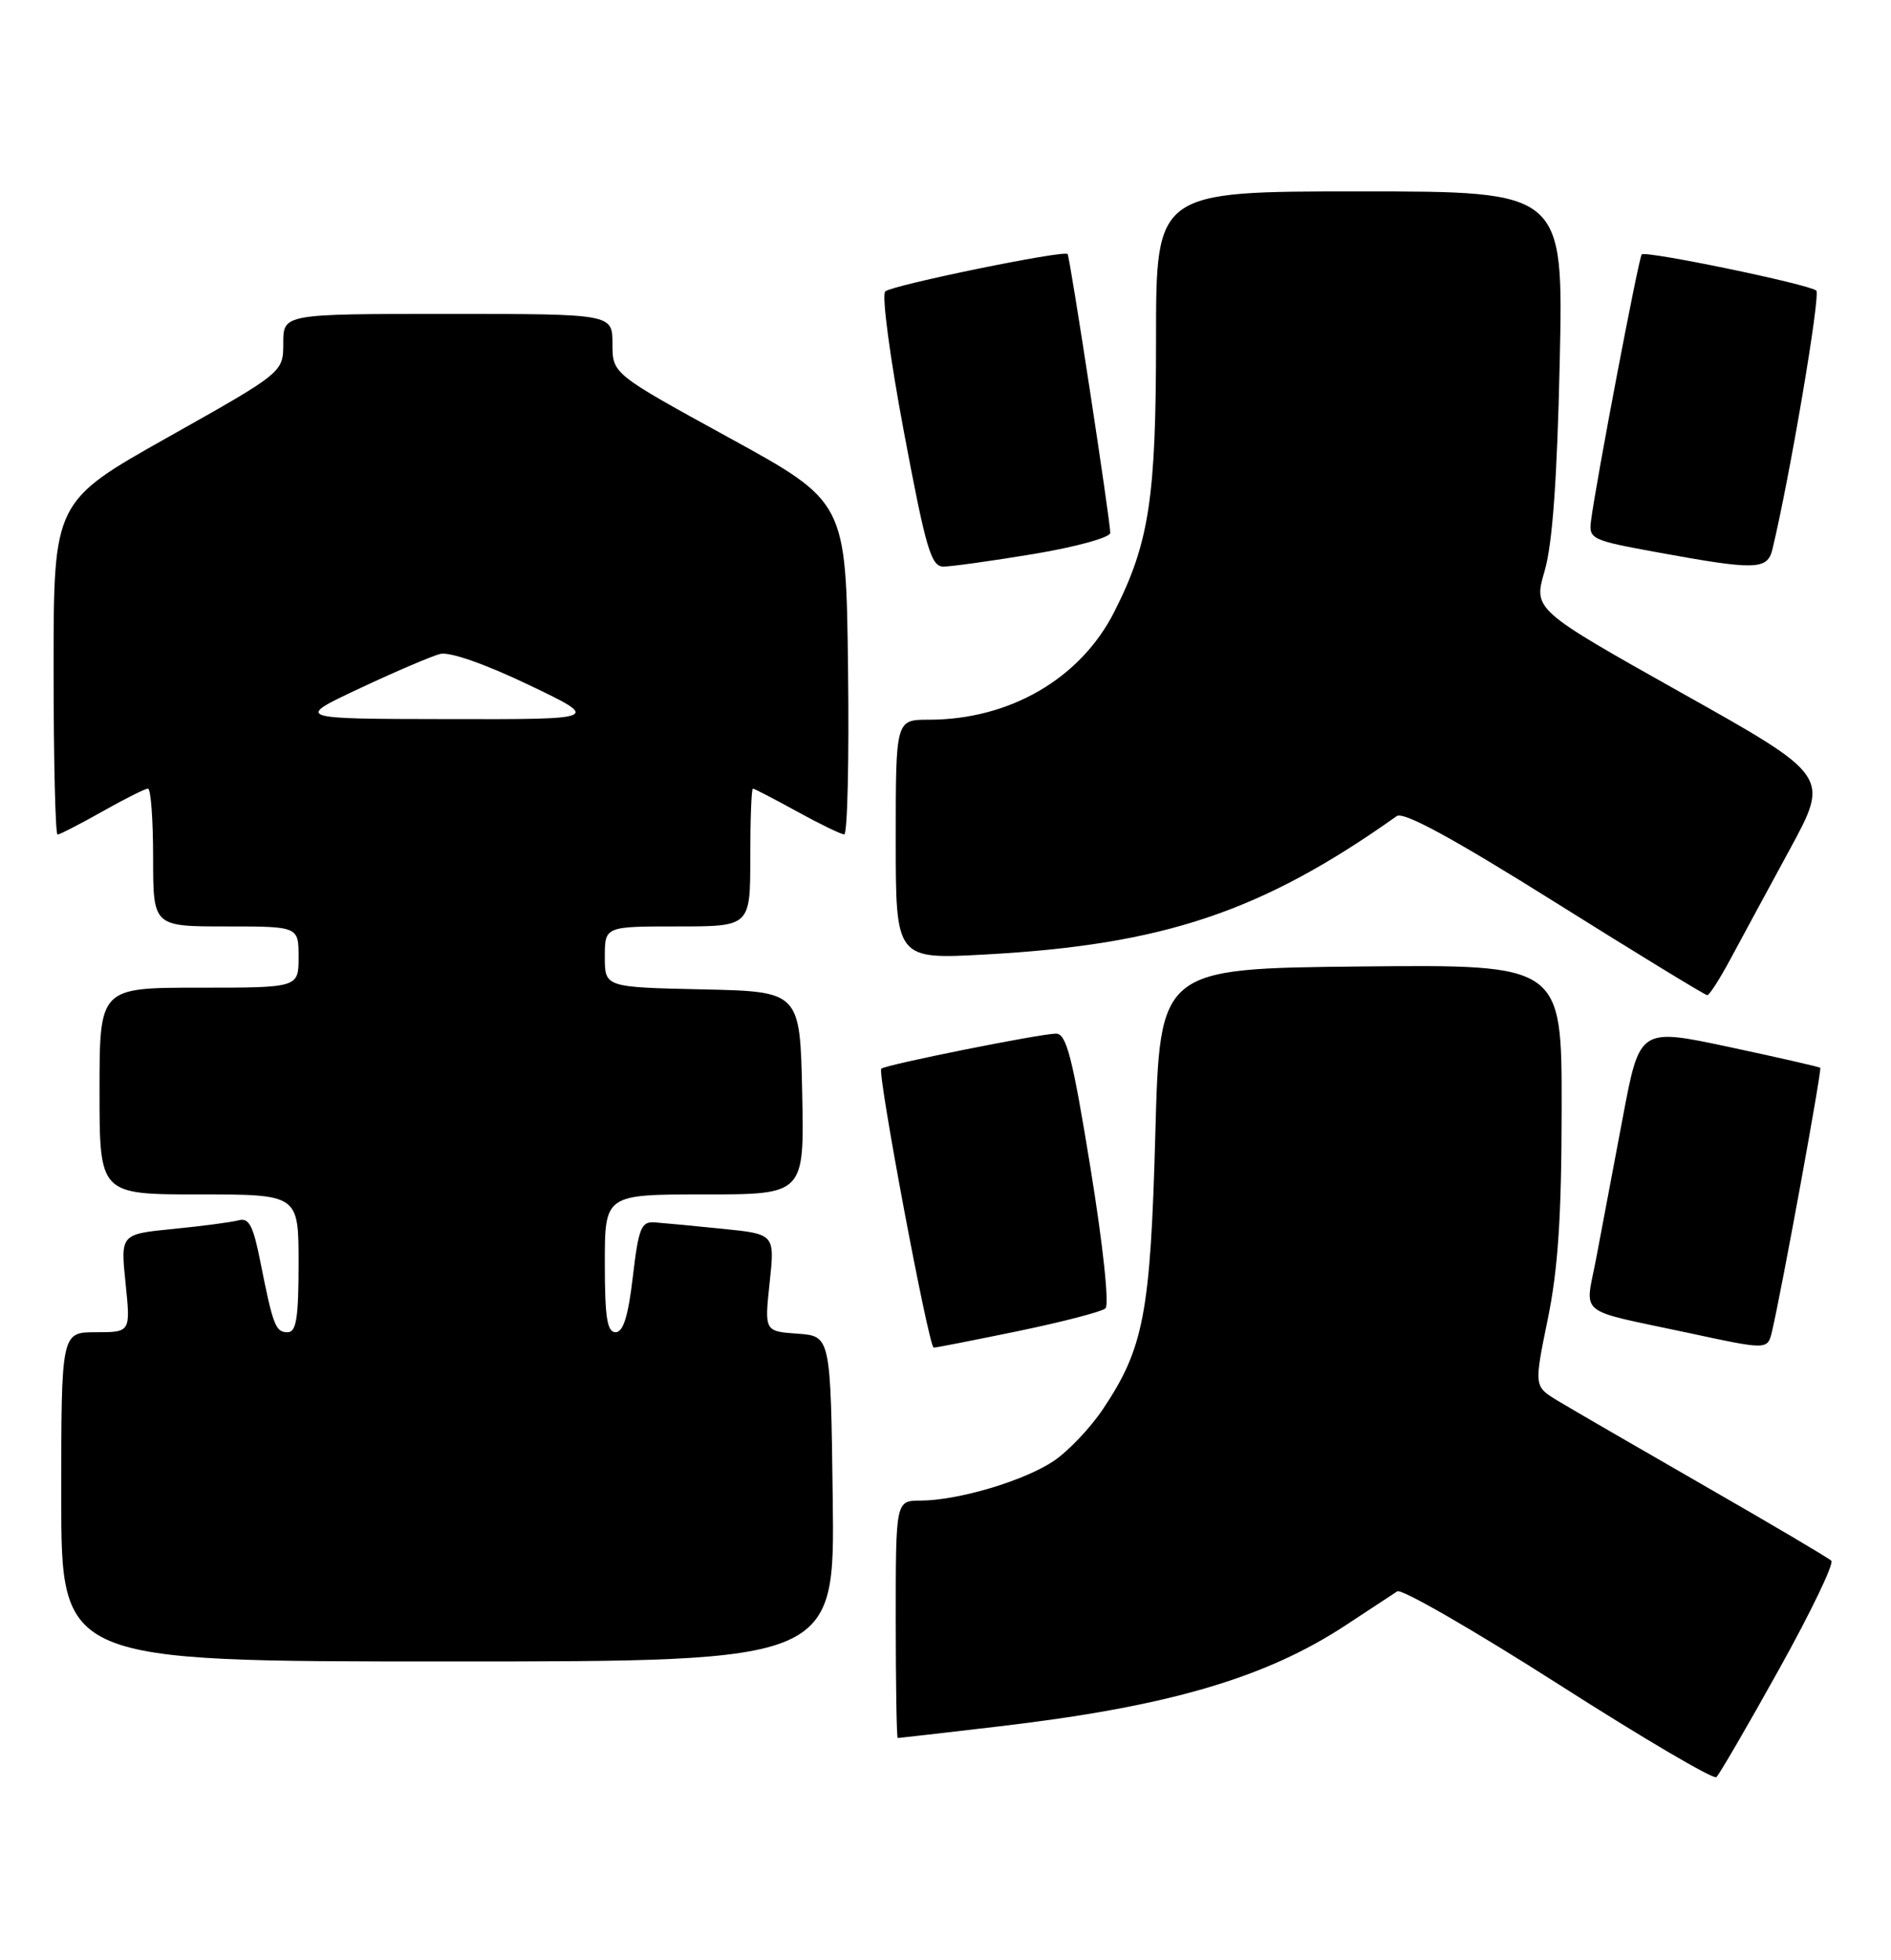 <?xml version="1.0" encoding="UTF-8" standalone="no"?>
<!DOCTYPE svg PUBLIC "-//W3C//DTD SVG 1.1//EN" "http://www.w3.org/Graphics/SVG/1.1/DTD/svg11.dtd" >
<svg xmlns="http://www.w3.org/2000/svg" xmlns:xlink="http://www.w3.org/1999/xlink" version="1.1" viewBox="0 0 247 256">
 <g >
 <path fill="currentColor"
d=" M 232.39 218.00 C 236.52 210.58 239.59 204.20 239.20 203.84 C 238.82 203.47 231.30 199.03 222.50 193.98 C 213.70 188.92 205.12 183.95 203.44 182.93 C 200.37 181.07 200.37 181.07 202.17 172.28 C 203.52 165.70 203.97 158.81 203.98 144.73 C 204.00 125.97 204.00 125.97 177.75 126.23 C 151.50 126.50 151.50 126.50 150.91 148.00 C 150.27 171.51 149.41 176.06 144.06 184.05 C 142.42 186.50 139.53 189.54 137.63 190.82 C 133.76 193.41 125.17 195.97 120.25 195.99 C 117.00 196.00 117.00 196.00 117.00 211.50 C 117.00 220.03 117.12 227.00 117.26 227.00 C 117.40 227.00 123.35 226.32 130.49 225.48 C 152.53 222.90 165.25 219.19 175.82 212.24 C 178.94 210.18 181.95 208.20 182.51 207.84 C 183.06 207.47 192.51 212.92 203.51 219.94 C 214.50 226.97 223.81 232.44 224.19 232.11 C 224.57 231.77 228.26 225.43 232.39 218.00 Z  M 108.77 195.75 C 108.50 174.50 108.50 174.50 104.18 174.19 C 99.85 173.88 99.85 173.88 100.53 167.53 C 101.21 161.18 101.21 161.18 94.36 160.49 C 90.59 160.11 86.60 159.73 85.51 159.65 C 83.76 159.52 83.41 160.38 82.66 166.75 C 82.06 171.91 81.40 174.00 80.41 174.00 C 79.30 174.00 79.00 172.06 79.00 165.00 C 79.00 156.00 79.00 156.00 92.03 156.00 C 105.06 156.00 105.06 156.00 104.78 142.75 C 104.50 129.50 104.50 129.50 91.75 129.22 C 79.00 128.94 79.00 128.94 79.00 124.97 C 79.00 121.00 79.00 121.00 88.50 121.00 C 98.00 121.00 98.00 121.00 98.00 112.00 C 98.00 107.05 98.15 103.00 98.34 103.00 C 98.53 103.00 101.11 104.34 104.09 105.98 C 107.07 107.62 109.85 108.97 110.27 108.98 C 110.69 108.99 110.92 99.22 110.77 87.28 C 110.50 65.55 110.50 65.55 95.25 57.18 C 80.00 48.82 80.00 48.82 80.00 44.91 C 80.00 41.00 80.00 41.00 58.50 41.00 C 37.00 41.00 37.00 41.00 37.00 44.82 C 37.00 48.63 37.00 48.63 22.00 57.07 C 7.00 65.50 7.00 65.50 7.00 87.25 C 7.00 99.21 7.23 109.00 7.52 109.00 C 7.80 109.00 10.42 107.65 13.35 106.00 C 16.27 104.35 18.96 103.00 19.33 103.00 C 19.70 103.00 20.00 107.05 20.00 112.00 C 20.00 121.00 20.00 121.00 29.50 121.00 C 39.00 121.00 39.00 121.00 39.00 125.00 C 39.00 129.00 39.00 129.00 26.00 129.00 C 13.00 129.00 13.00 129.00 13.00 142.50 C 13.00 156.00 13.00 156.00 26.00 156.00 C 39.00 156.00 39.00 156.00 39.00 165.00 C 39.00 172.15 38.70 174.00 37.57 174.00 C 35.99 174.00 35.67 173.17 33.99 164.71 C 33.07 160.07 32.51 159.01 31.17 159.38 C 30.25 159.63 26.40 160.14 22.62 160.51 C 15.74 161.19 15.74 161.19 16.40 167.59 C 17.06 174.00 17.06 174.00 12.53 174.00 C 8.00 174.00 8.00 174.00 8.00 195.50 C 8.00 217.00 8.00 217.00 58.52 217.00 C 109.04 217.00 109.04 217.00 108.77 195.75 Z  M 133.00 173.85 C 138.78 172.65 143.90 171.32 144.39 170.89 C 144.91 170.44 144.09 162.72 142.44 152.56 C 140.08 138.04 139.30 135.00 137.93 135.00 C 135.93 135.00 115.66 139.06 115.11 139.58 C 114.57 140.09 121.31 176.00 121.96 176.01 C 122.26 176.02 127.22 175.04 133.00 173.85 Z  M 231.49 173.75 C 232.76 168.32 238.00 139.67 237.76 139.46 C 237.62 139.34 232.25 138.11 225.83 136.74 C 214.17 134.26 214.17 134.26 211.98 145.88 C 210.77 152.27 209.21 160.54 208.51 164.26 C 207.04 172.03 205.66 170.90 220.50 174.08 C 231.04 176.34 230.88 176.35 231.49 173.75 Z  M 226.04 125.24 C 227.44 122.63 230.93 116.19 233.79 110.92 C 238.99 101.35 238.99 101.35 219.63 90.49 C 200.28 79.62 200.28 79.62 201.76 74.56 C 202.78 71.06 203.39 62.63 203.73 47.25 C 204.22 25.00 204.22 25.00 177.61 25.00 C 151.00 25.00 151.00 25.00 151.00 44.29 C 151.00 65.08 150.11 70.91 145.54 79.92 C 141.13 88.63 131.89 94.00 121.32 94.00 C 117.00 94.00 117.00 94.00 117.00 109.65 C 117.00 125.31 117.00 125.31 128.75 124.66 C 152.02 123.39 164.85 119.07 182.44 106.59 C 183.33 105.97 189.72 109.44 203.11 117.83 C 213.77 124.51 222.72 129.98 223.00 129.98 C 223.28 129.98 224.64 127.85 226.04 125.24 Z  M 135.05 72.35 C 140.56 71.43 145.01 70.20 145.02 69.60 C 145.04 68.10 139.76 33.58 139.45 33.18 C 139.01 32.63 116.55 37.24 115.63 38.06 C 115.15 38.49 116.23 46.65 118.07 56.42 C 120.94 71.70 121.62 74.00 123.23 74.00 C 124.25 74.00 129.57 73.26 135.05 72.35 Z  M 231.51 71.75 C 233.76 62.44 237.83 38.45 237.24 37.95 C 236.26 37.12 214.96 32.71 214.44 33.23 C 214.05 33.62 208.47 62.92 207.82 68.00 C 207.51 70.41 207.84 70.56 216.50 72.14 C 229.34 74.49 230.85 74.45 231.51 71.75 Z  M 46.97 89.91 C 51.63 87.72 56.36 85.70 57.49 85.41 C 58.72 85.10 63.31 86.70 69.02 89.43 C 78.50 93.96 78.50 93.96 58.50 93.92 C 38.50 93.89 38.50 93.89 46.97 89.91 Z "/>
</g>
</svg>